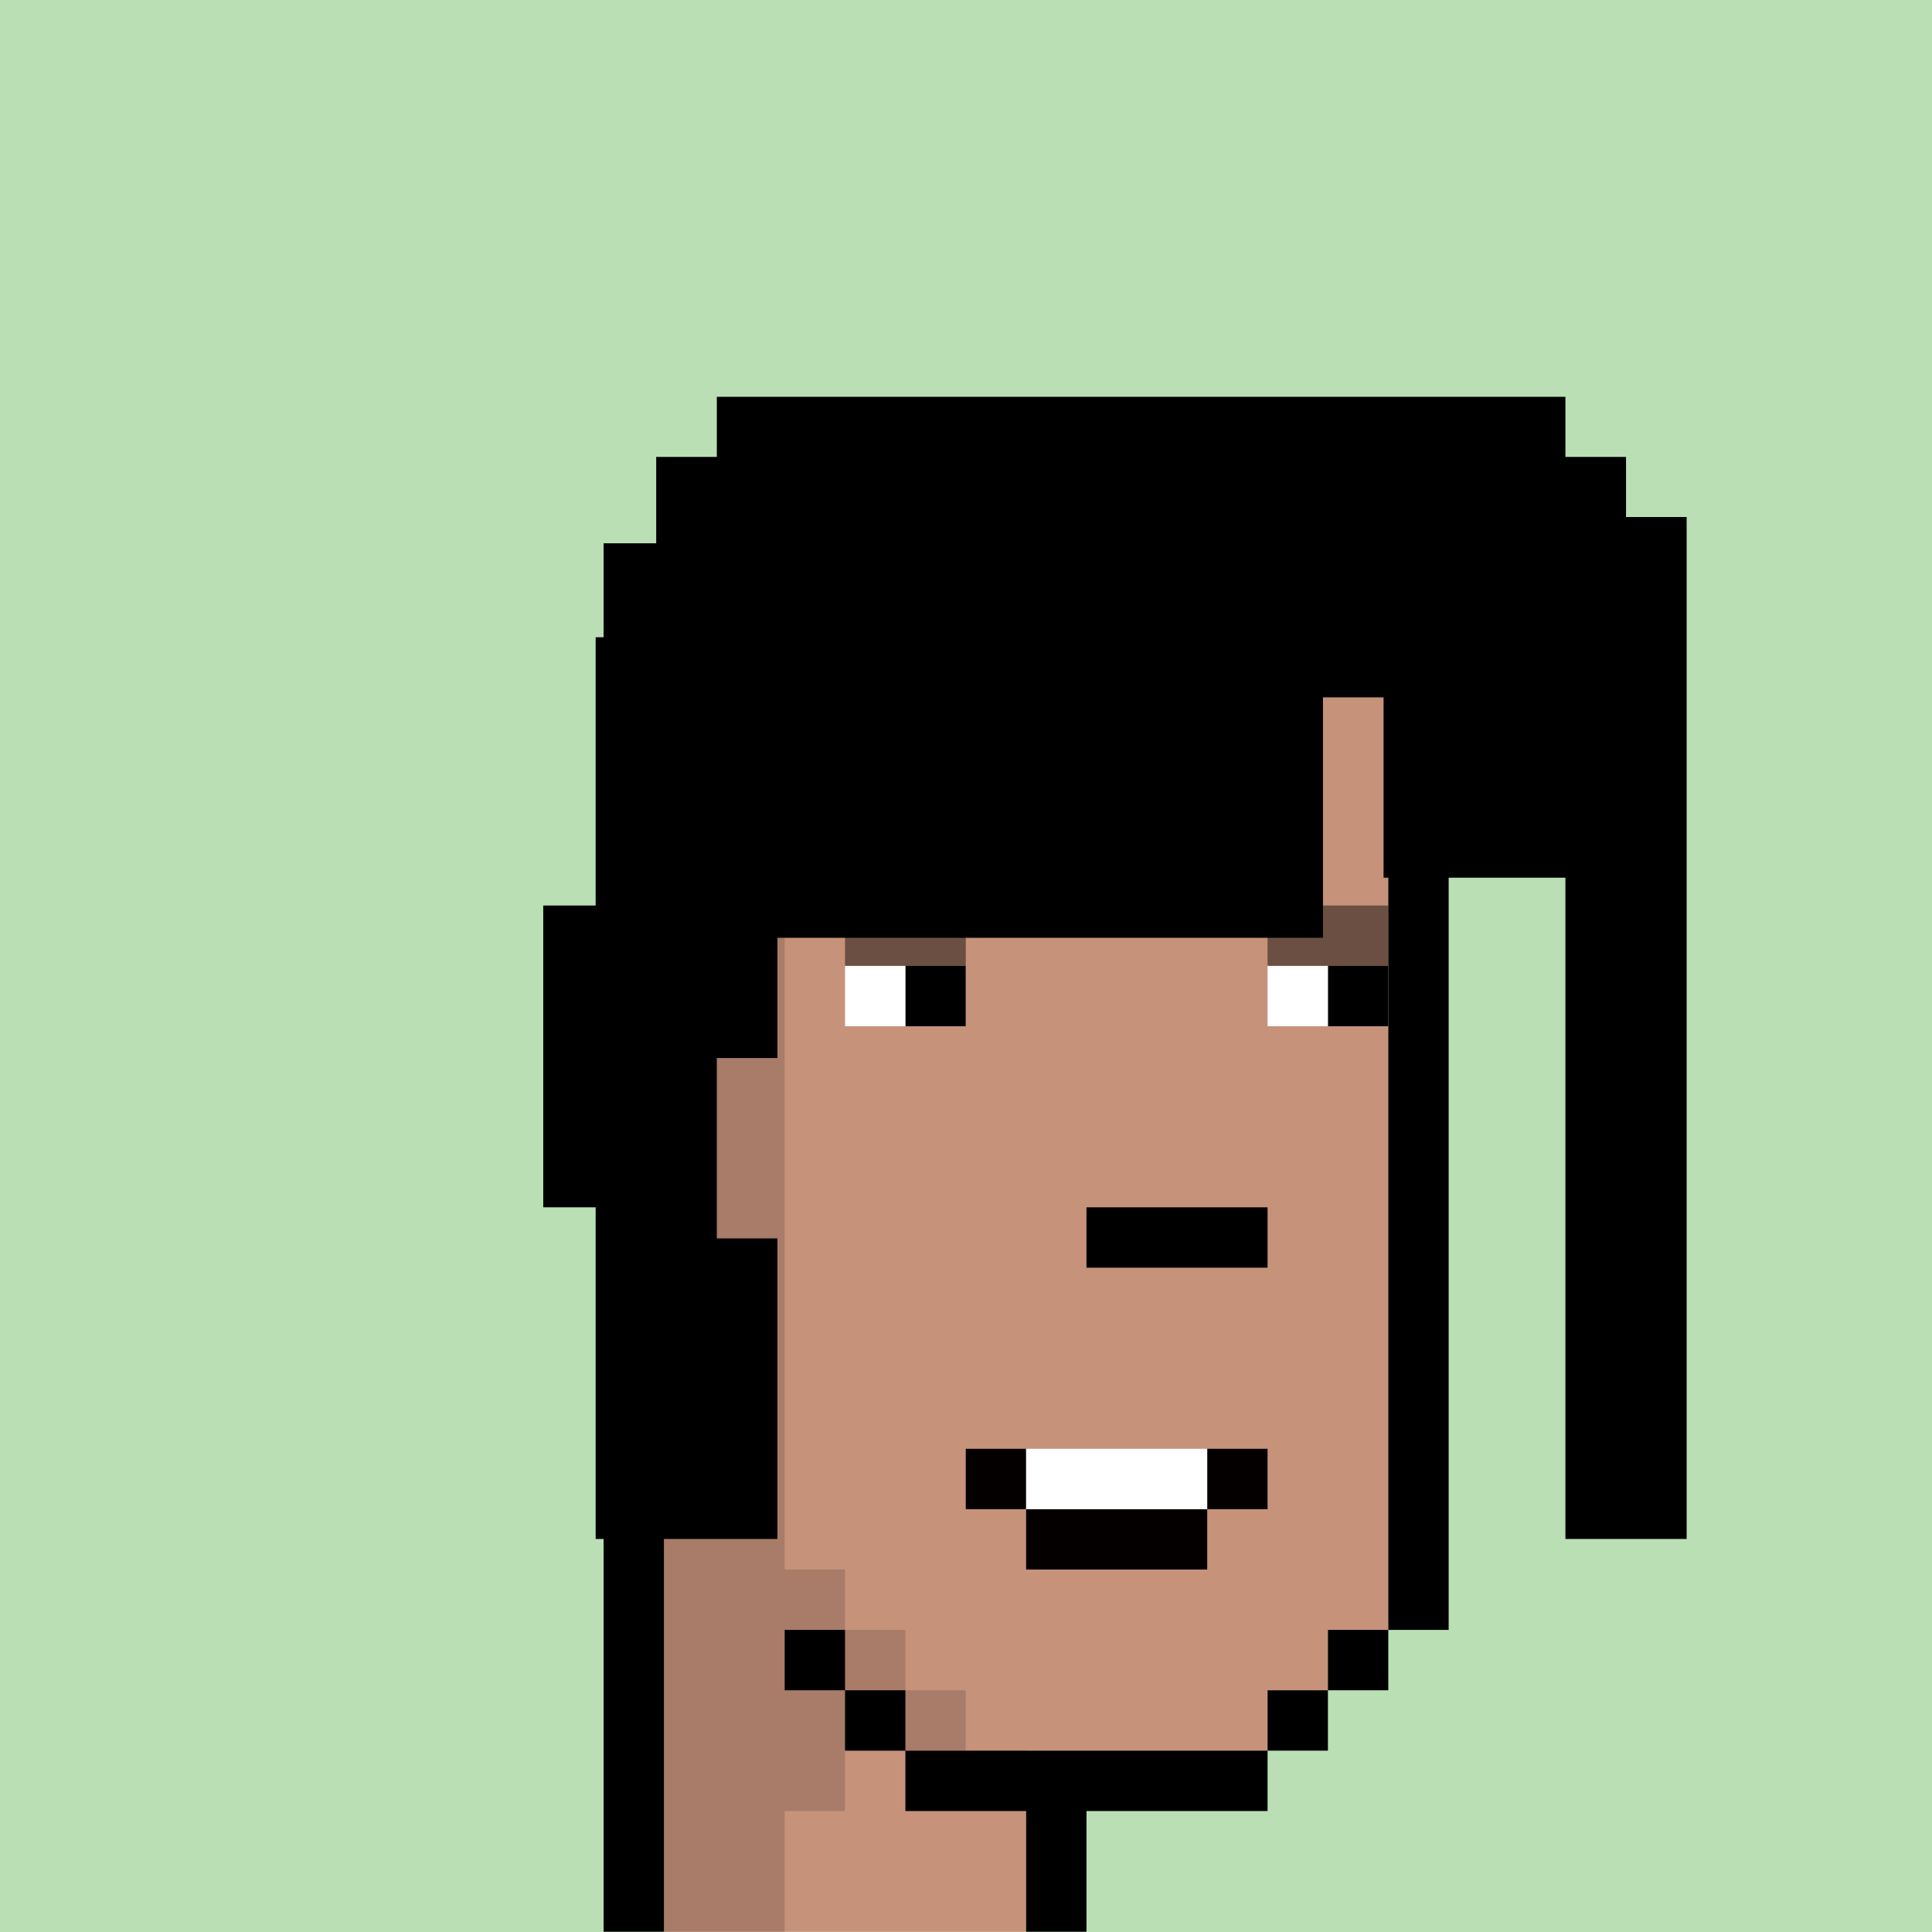 <svg width="100%" height="100%" viewBox="0 0 1280 1280" version="1.1" xmlns="http://www.w3.org/2000/svg" xmlns:xlink="http://www.w3.org/1999/xlink" xml:space="preserve" xmlns:serif="http://www.serif.com/" style="fill-rule:evenodd;clip-rule:evenodd;stroke-linejoin:round;stroke-miterlimit:2;"><rect x="0" y="0" width="1280" height="1280" fill="#333333" stroke="none"/><g transform="matrix(2,0,0,2,0,0)"><g id="background" transform="matrix(20,0,0,20,0,0)"><rect x="0" y="0" width="32" height="32" style="fill:#BADFB5;"/></g>
<g id="meshs" transform="matrix(18.48,0,0,19.567,-0.485,14.474)"><g id="male-happy" transform="matrix(1.082,0,0,1.022,1.108,-0.74)">
            <path id="color3" serif:id="color" d="M10,32L10,19L9,19L9,16L10,16L10,9L11,9L11,8L21,8L21,9L22,9L22,27L21,27L21,28L20,28L20,29L16,29L16,32L10,32Z" style="fill:#C6927A;"/>
            <path d="M9,32L9,20L8,20L8,15L9,15L9,9L10,9L10,8L11,8L11,7L21,7L21,8L22,8L22,9L23,9L23,27L22,27L22,28L21,28L21,29L20,29L20,30L17,30L17,32L16,32L16,30L14,30L14,29L13,29L13,28L12,28L12,27L13,27L13,28L14,28L14,29L20,29L20,28L21,28L21,27L22,27L22,9L21,9L21,8L11,8L11,9L10,9L10,16L9,16L9,19L10,19.019L10,32L9,32Z"/>
            <g transform="matrix(1.25,0,0,1,-5,0)">
                <path d="M20,24L20,25L16,25L16,24L16.8,24L16.8,26L19.2,26L19.2,24L20,24Z" style="fill:rgb(5,0,0);"/>
            </g>
            <rect x="17" y="20" width="3" height="1"/>
            <g transform="matrix(0.923,0,0,1,2,0)">
                <rect x="13" y="16" width="1.083" height="1"/>
            </g>
            <g transform="matrix(0.923,0,0,1,9,0)">
                <rect x="13" y="16" width="1.083" height="1"/>
            </g>
            <g transform="matrix(1,0,0,1,1,0)">
                <rect x="12" y="16" width="1" height="1" style="fill:white;"/>
            </g>
            <g transform="matrix(3,0,0,1,-20,8)">
                <rect x="12" y="16" width="1" height="1" style="fill:white;"/>
            </g>
            <g transform="matrix(1,0,0,1,8,0)">
                <rect x="12" y="16" width="1" height="1" style="fill:white;"/>
            </g>
            <g transform="matrix(1,0,0,1,1,0)">
                <rect x="12" y="15" width="2" height="1" style="fill-opacity:0.46;"/>
            </g>
            <g transform="matrix(1,0,0,1,8,0)">
                <rect x="12" y="15" width="2" height="1" style="fill-opacity:0.46;"/>
            </g>
            <g transform="matrix(0.05,0,0,0.05,-1,0)">
                <path d="M300,160L300,180L280,180L280,200L260,200L260,520L280,520L280,540L300,540L300,560L320,560L320,580L280,580L280,600L260,600L260,640L220,640L220,380L200,380L200,320L220,320L220,180L240,180L240,160L300,160Z" style="fill-opacity:0.15;"/>
            </g>
        </g></g><g id="accessoiries" transform="matrix(22.574,0,0,15.051,-20.684,82.937)"><g id="langehaare" transform="matrix(0.074,0,0,0.105,-410.341,-127.503)">
            <path d="M5711.7,1484.42L5675.65,1484.42L5675.65,1295.41L5687.66,1295.41L5687.66,1257.61L5699.68,1257.61L5699.68,1245.01L5867.96,1245.01L5867.96,1257.61L5879.98,1257.61L5879.98,1270.21L5892,1270.21L5892,1484.42L5867.96,1484.42L5867.96,1345.81L5831.9,1345.81L5831.9,1308.01L5819.88,1308.01L5819.88,1358.41L5711.7,1358.41L5711.7,1383.61L5699.68,1383.61L5699.68,1421.42L5711.7,1421.42L5711.7,1484.42Z"/>
        </g></g>
		<g transform="matrix(1.556,0,0,1.383,-4746.67,-2484.46)">
			<g id="bart"></g>
        </g>
	<g id="glases" transform="matrix(14.971,0,0,15,90.165,180)"></g></g></svg>